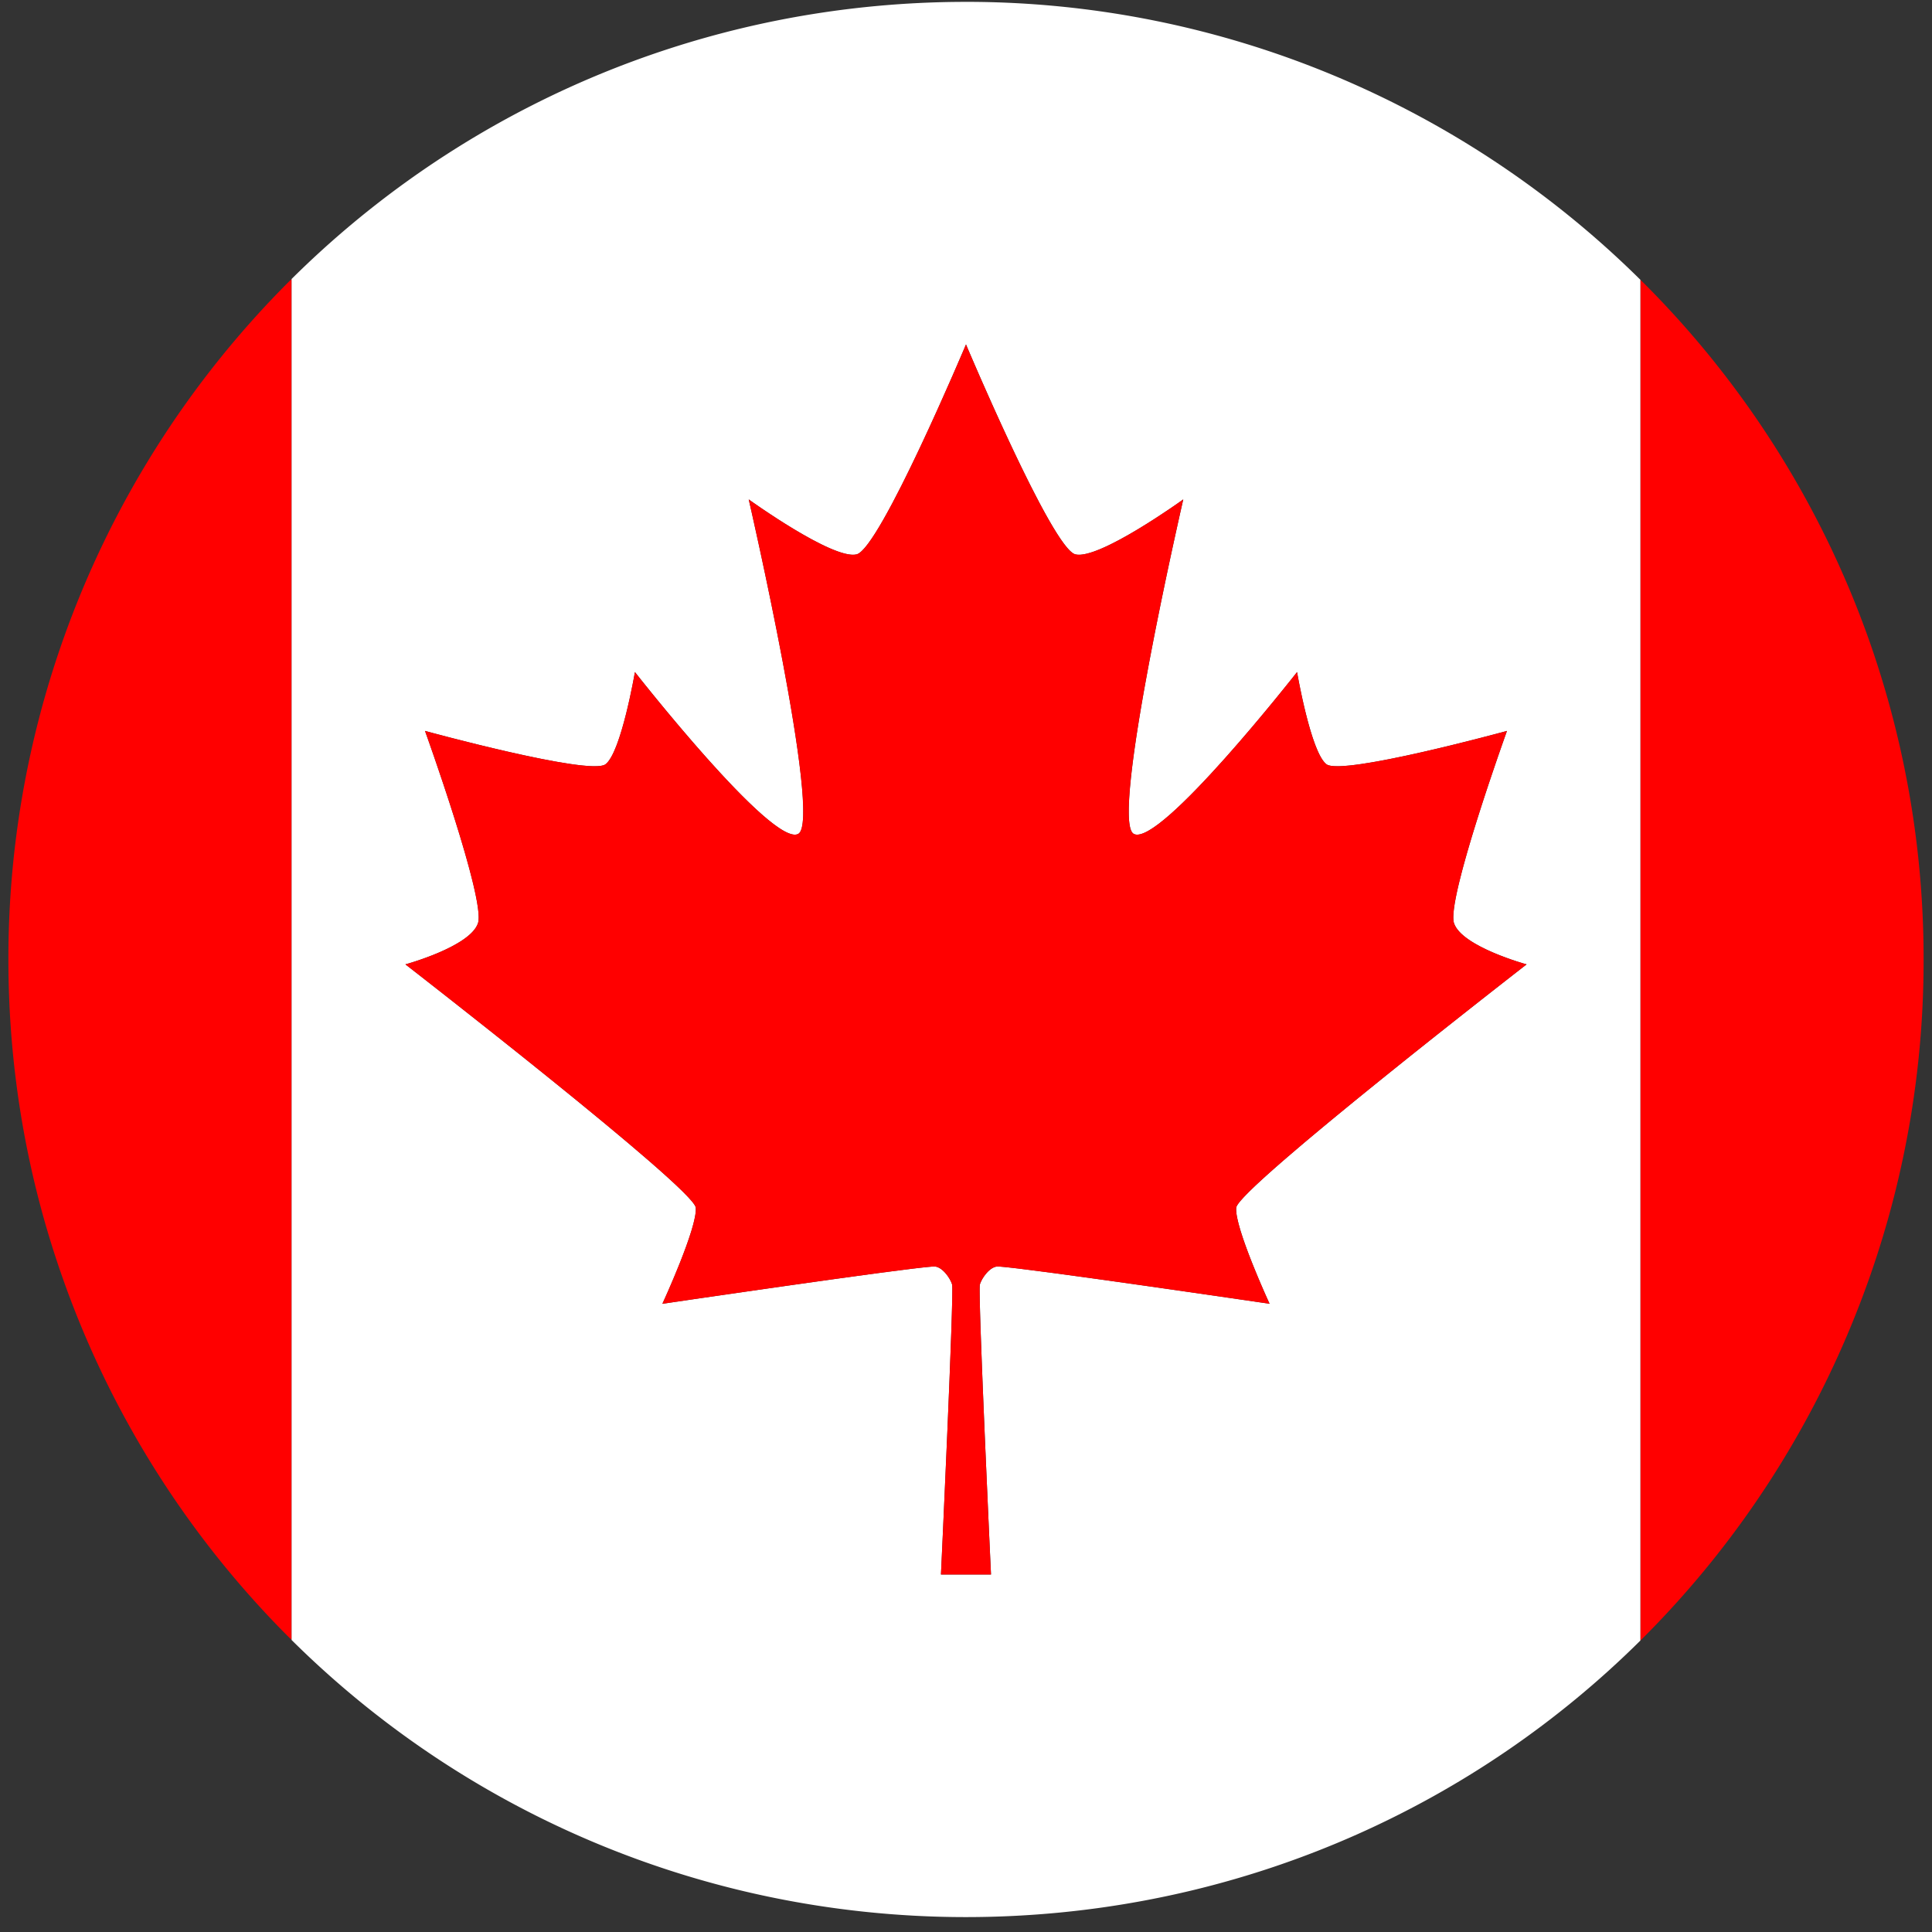 <svg xmlns="http://www.w3.org/2000/svg" width="115" height="115" fill="none"><rect width="100%" height="100%" fill="#333333" stroke="none"/><g clip-path="url(#a)"><path fill="red" d="M3.75 38.094A56.866 56.866 0 0 0 .5 57.11c0 6.525 1.086 12.88 3.228 18.956a57.007 57.007 0 0 0 13.63 21.552V16.605A57.003 57.003 0 0 0 3.75 38.094ZM97.642 16.652v81.001c5.983-5.935 10.693-13.254 13.63-21.585A56.868 56.868 0 0 0 114.5 57.11a56.94 56.94 0 0 0-3.25-19.017 56.792 56.792 0 0 0-13.608-21.442Z"/><path fill="#fff" d="M57.5.111c-3.026 0-6.062.24-9.026.711a56.837 56.837 0 0 0-31.116 15.783V97.62A56.83 56.83 0 0 0 48.474 113.4a57.398 57.398 0 0 0 11.927.639c14.364-.72 27.493-6.717 37.24-16.386v-81C87.18 6.295 72.849.11 57.5.11Zm1.927 75.275c-.496-.029-.997.707-1.1 1.073-.126.445.662 17.26.662 17.26h-2.978s.788-16.815.663-17.26c-.103-.367-.604-1.102-1.1-1.073-1.81.107-16.145 2.22-16.145 2.22s2.102-4.555 1.985-5.723c-.116-1.167-17.282-14.48-17.282-14.48s3.853-1.05 4.32-2.452c.467-1.402-3.153-11.444-3.153-11.444s9.81 2.686 10.743 1.985c.935-.7 1.752-5.488 1.752-5.488s8.19 10.457 9.722 9.631c1.46-.786-2.948-19.908-2.948-19.908s5.02 3.62 6.422 3.27c1.401-.35 6.51-12.495 6.51-12.495s5.11 12.144 6.51 12.495c1.402.35 6.423-3.27 6.423-3.27s-4.408 19.122-2.948 19.908c1.53.825 9.722-9.631 9.722-9.631s.817 4.787 1.751 5.488c.934.7 10.743-1.985 10.743-1.985s-3.62 10.042-3.153 11.444c.468 1.401 4.321 2.452 4.321 2.452s-17.166 13.313-17.283 14.48c-.116 1.168 1.985 5.722 1.985 5.722s-14.335-2.112-16.144-2.219Z"/><path fill="red" d="M73.585 71.883c.117-1.167 17.283-14.48 17.283-14.48s-3.853-1.05-4.32-2.452C86.08 53.55 89.7 43.507 89.7 43.507s-9.81 2.686-10.744 1.985c-.934-.7-1.751-5.488-1.751-5.488s-8.19 10.457-9.722 9.631c-1.46-.786 2.948-19.908 2.948-19.908s-5.02 3.62-6.422 3.27c-1.402-.35-6.51-12.495-6.51-12.495s-5.11 12.145-6.51 12.495c-1.402.35-6.423-3.27-6.423-3.27s4.408 19.122 2.948 19.908c-1.53.825-9.722-9.631-9.722-9.631s-.817 4.787-1.751 5.488c-.935.7-10.744-1.985-10.744-1.985s3.62 10.043 3.154 11.444c-.468 1.401-4.321 2.452-4.321 2.452s17.166 13.313 17.283 14.48c.116 1.168-1.986 5.722-1.986 5.722s14.336-2.112 16.145-2.219c.496-.029.996.707 1.1 1.073.126.445-.663 17.26-.663 17.26h2.978s-.788-16.815-.663-17.26c.104-.367.605-1.102 1.101-1.073 1.81.107 16.144 2.22 16.144 2.22s-2.102-4.555-1.985-5.723Z"/></g><defs><clipPath id="a"><path fill="#fff" d="M.5.111h114v114H.5z"/></clipPath></defs></svg>
